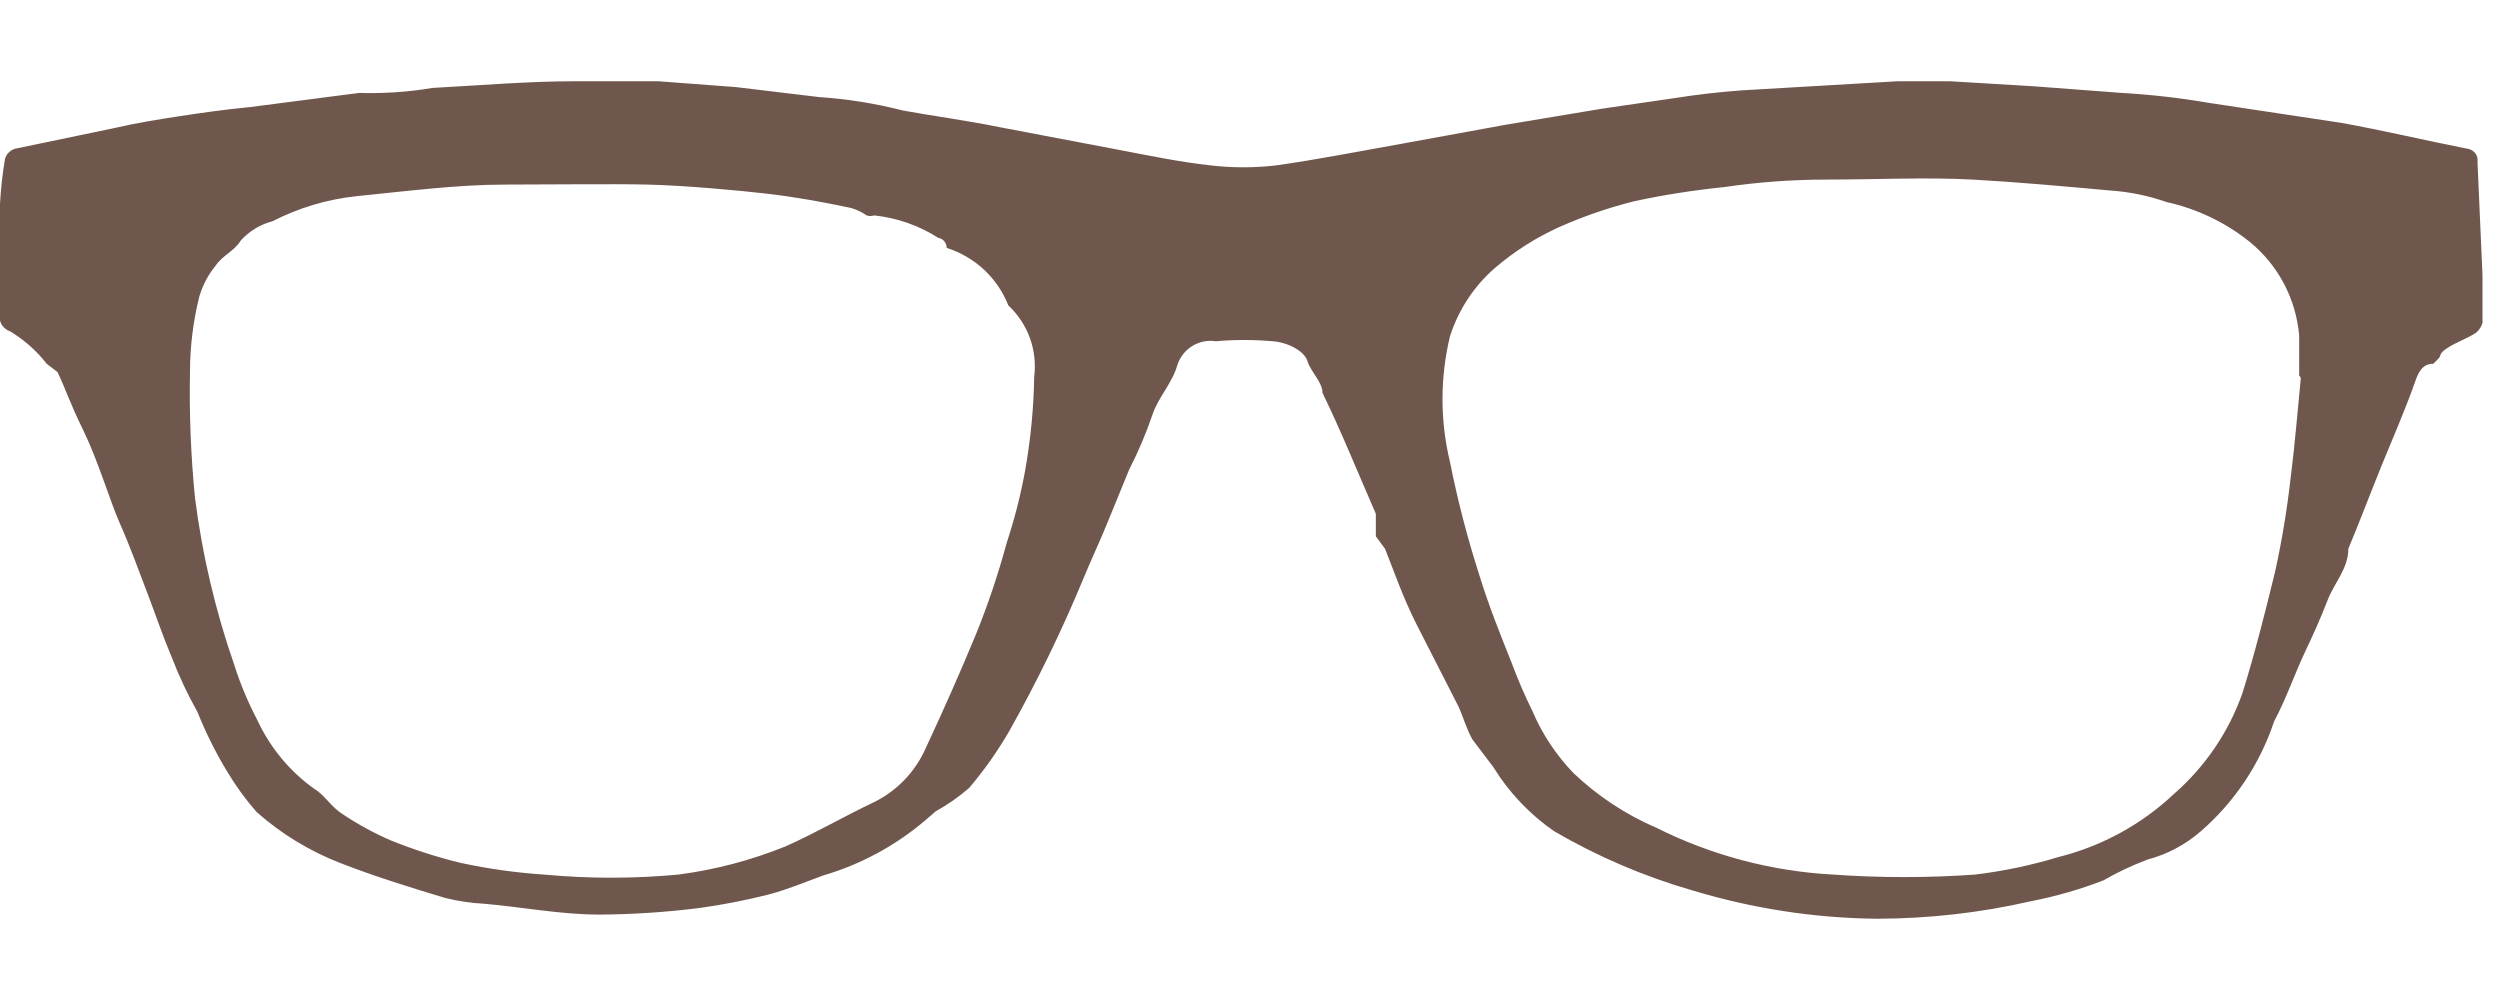 <svg width="30" height="12" viewBox="0 0 30 12" fill="none" xmlns="http://www.w3.org/2000/svg">
<g clip-path="url(#clip0_234_816)">
<path d="M11.36 2.975C11.36 2.946 11.351 2.918 11.332 2.896C11.314 2.874 11.288 2.859 11.26 2.855C11.028 2.706 10.764 2.614 10.49 2.585C10.461 2.595 10.429 2.595 10.4 2.585C10.342 2.545 10.278 2.514 10.21 2.495C9.88 2.425 9.55 2.365 9.21 2.325C8.87 2.285 8.21 2.225 7.77 2.215C7.33 2.205 6.63 2.215 6.06 2.215C5.49 2.215 4.87 2.295 4.27 2.355C3.921 2.393 3.582 2.495 3.27 2.655C3.124 2.693 2.992 2.773 2.89 2.885C2.81 3.015 2.67 3.065 2.59 3.185C2.498 3.296 2.43 3.426 2.39 3.565C2.318 3.856 2.281 4.155 2.28 4.455C2.27 4.962 2.29 5.47 2.34 5.975C2.427 6.656 2.584 7.326 2.81 7.975C2.883 8.206 2.977 8.43 3.09 8.645C3.242 8.972 3.476 9.255 3.77 9.465C3.89 9.535 3.97 9.675 4.09 9.755C4.279 9.884 4.48 9.994 4.69 10.085C4.963 10.195 5.244 10.286 5.53 10.355C5.859 10.426 6.194 10.473 6.53 10.495C7.066 10.545 7.604 10.545 8.14 10.495C8.583 10.437 9.016 10.323 9.43 10.155C9.79 9.995 10.13 9.795 10.49 9.625C10.767 9.488 10.986 9.258 11.11 8.975C11.32 8.525 11.52 8.075 11.71 7.615C11.856 7.256 11.979 6.888 12.08 6.515C12.173 6.233 12.247 5.946 12.3 5.655C12.367 5.281 12.404 4.904 12.41 4.525C12.43 4.367 12.413 4.207 12.359 4.057C12.305 3.908 12.216 3.773 12.1 3.665C12.036 3.502 11.936 3.356 11.808 3.236C11.68 3.117 11.527 3.028 11.36 2.975ZM27.59 4.505V4.025C27.571 3.808 27.509 3.597 27.408 3.405C27.307 3.213 27.168 3.043 27 2.905C26.708 2.67 26.366 2.506 26 2.425C25.777 2.347 25.545 2.3 25.31 2.285C24.76 2.235 24.21 2.185 23.67 2.155C23.13 2.125 22.5 2.155 21.92 2.155C21.508 2.155 21.097 2.185 20.69 2.245C20.327 2.282 19.967 2.338 19.61 2.415C19.302 2.492 19.001 2.596 18.71 2.725C18.432 2.851 18.172 3.016 17.94 3.215C17.688 3.433 17.502 3.717 17.4 4.035C17.28 4.531 17.28 5.048 17.4 5.545C17.491 6.001 17.608 6.452 17.75 6.895C17.86 7.255 18 7.605 18.14 7.955C18.213 8.152 18.297 8.346 18.39 8.535C18.507 8.809 18.673 9.06 18.88 9.275C19.171 9.553 19.51 9.776 19.88 9.935C20.541 10.265 21.262 10.456 22 10.495C22.566 10.535 23.134 10.535 23.7 10.495C24.039 10.454 24.374 10.384 24.7 10.285C25.221 10.155 25.7 9.893 26.09 9.525C26.463 9.199 26.746 8.782 26.91 8.315C27.06 7.835 27.19 7.315 27.3 6.865C27.384 6.485 27.447 6.101 27.49 5.715C27.54 5.325 27.57 4.935 27.61 4.535M16.51 6.335V6.165C16.3 5.685 16.09 5.165 15.87 4.715C15.87 4.585 15.73 4.465 15.69 4.335C15.65 4.205 15.44 4.105 15.27 4.095C15.044 4.075 14.816 4.075 14.59 4.095C14.493 4.08 14.393 4.1 14.309 4.151C14.225 4.202 14.162 4.281 14.13 4.375C14.07 4.595 13.9 4.765 13.83 4.975C13.753 5.201 13.659 5.422 13.55 5.635L13.28 6.295C13.19 6.515 13.09 6.725 13 6.945C12.74 7.572 12.443 8.183 12.11 8.775C11.971 9.015 11.81 9.243 11.63 9.455C11.507 9.562 11.373 9.656 11.23 9.735L11.09 9.855C10.737 10.153 10.324 10.375 9.88 10.505C9.66 10.585 9.45 10.675 9.22 10.735C8.95 10.803 8.676 10.857 8.4 10.895C7.999 10.946 7.595 10.973 7.19 10.975C6.73 10.975 6.27 10.885 5.81 10.845C5.651 10.837 5.494 10.813 5.34 10.775C4.91 10.645 4.49 10.515 4.08 10.355C3.713 10.212 3.375 10.006 3.08 9.745C2.949 9.596 2.832 9.435 2.73 9.265C2.59 9.035 2.47 8.794 2.37 8.545C2.251 8.332 2.147 8.112 2.06 7.885C1.95 7.625 1.86 7.355 1.76 7.095C1.66 6.835 1.56 6.555 1.44 6.285C1.32 6.015 1.18 5.535 1 5.165C0.82 4.795 0.8 4.695 0.69 4.465L0.56 4.365C0.439 4.209 0.289 4.077 0.12 3.975C0.09 3.965 0.064 3.948 0.043 3.925C0.022 3.903 0.007 3.875 0 3.845L0 2.445C0.01 2.264 0.03 2.083 0.06 1.905C0.069 1.876 0.084 1.851 0.105 1.83C0.126 1.809 0.152 1.793 0.18 1.785L1.38 1.535C1.64 1.475 1.89 1.435 2.15 1.395C2.41 1.355 2.69 1.315 3 1.285L4.31 1.115C4.605 1.124 4.899 1.104 5.19 1.055C5.76 1.025 6.33 0.975 6.9 0.975H7.9L8.83 1.045L9.83 1.165C10.168 1.187 10.502 1.241 10.83 1.325C11.15 1.385 11.6 1.445 11.99 1.525L13.41 1.795C13.78 1.865 14.16 1.945 14.53 1.985C14.789 2.015 15.051 2.015 15.31 1.985C15.81 1.915 16.31 1.815 16.82 1.725L18.08 1.495L19.22 1.305L20.11 1.175C20.363 1.135 20.623 1.105 20.89 1.085L22.77 0.975H23.4L24.4 1.035L25.46 1.115C25.812 1.135 26.163 1.175 26.51 1.235L28.1 1.475C28.6 1.565 29.1 1.685 29.61 1.785C29.628 1.787 29.646 1.793 29.662 1.803C29.678 1.812 29.692 1.825 29.704 1.839C29.715 1.854 29.723 1.871 29.727 1.889C29.732 1.907 29.733 1.926 29.73 1.945L29.79 3.305V3.875C29.776 3.922 29.748 3.963 29.71 3.995C29.6 4.065 29.48 4.105 29.37 4.175C29.26 4.245 29.3 4.265 29.26 4.305L29.2 4.365C29.07 4.365 29.02 4.465 28.98 4.585C28.86 4.925 28.71 5.265 28.58 5.585C28.45 5.905 28.31 6.275 28.18 6.585C28.18 6.825 28.01 6.995 27.93 7.205C27.85 7.415 27.75 7.635 27.65 7.845C27.55 8.055 27.43 8.395 27.29 8.655C27.12 9.166 26.817 9.622 26.41 9.975C26.226 10.136 26.007 10.252 25.77 10.315C25.587 10.384 25.41 10.467 25.24 10.565C24.958 10.674 24.667 10.757 24.37 10.815C23.763 10.954 23.143 11.024 22.52 11.025C21.771 11.017 21.027 10.902 20.31 10.685C19.729 10.518 19.172 10.279 18.65 9.975C18.356 9.772 18.107 9.509 17.92 9.205L17.67 8.875C17.6 8.755 17.56 8.605 17.5 8.475L16.99 7.475C16.83 7.155 16.74 6.885 16.62 6.585L16.51 6.435" fill="#70574D"/>
</g>
<defs>
<clipPath id="clip0_234_816">
<rect width="29.79" height="10.05" fill="white" transform="translate(0 0.975)"/>
</clipPath>
</defs>
</svg>
